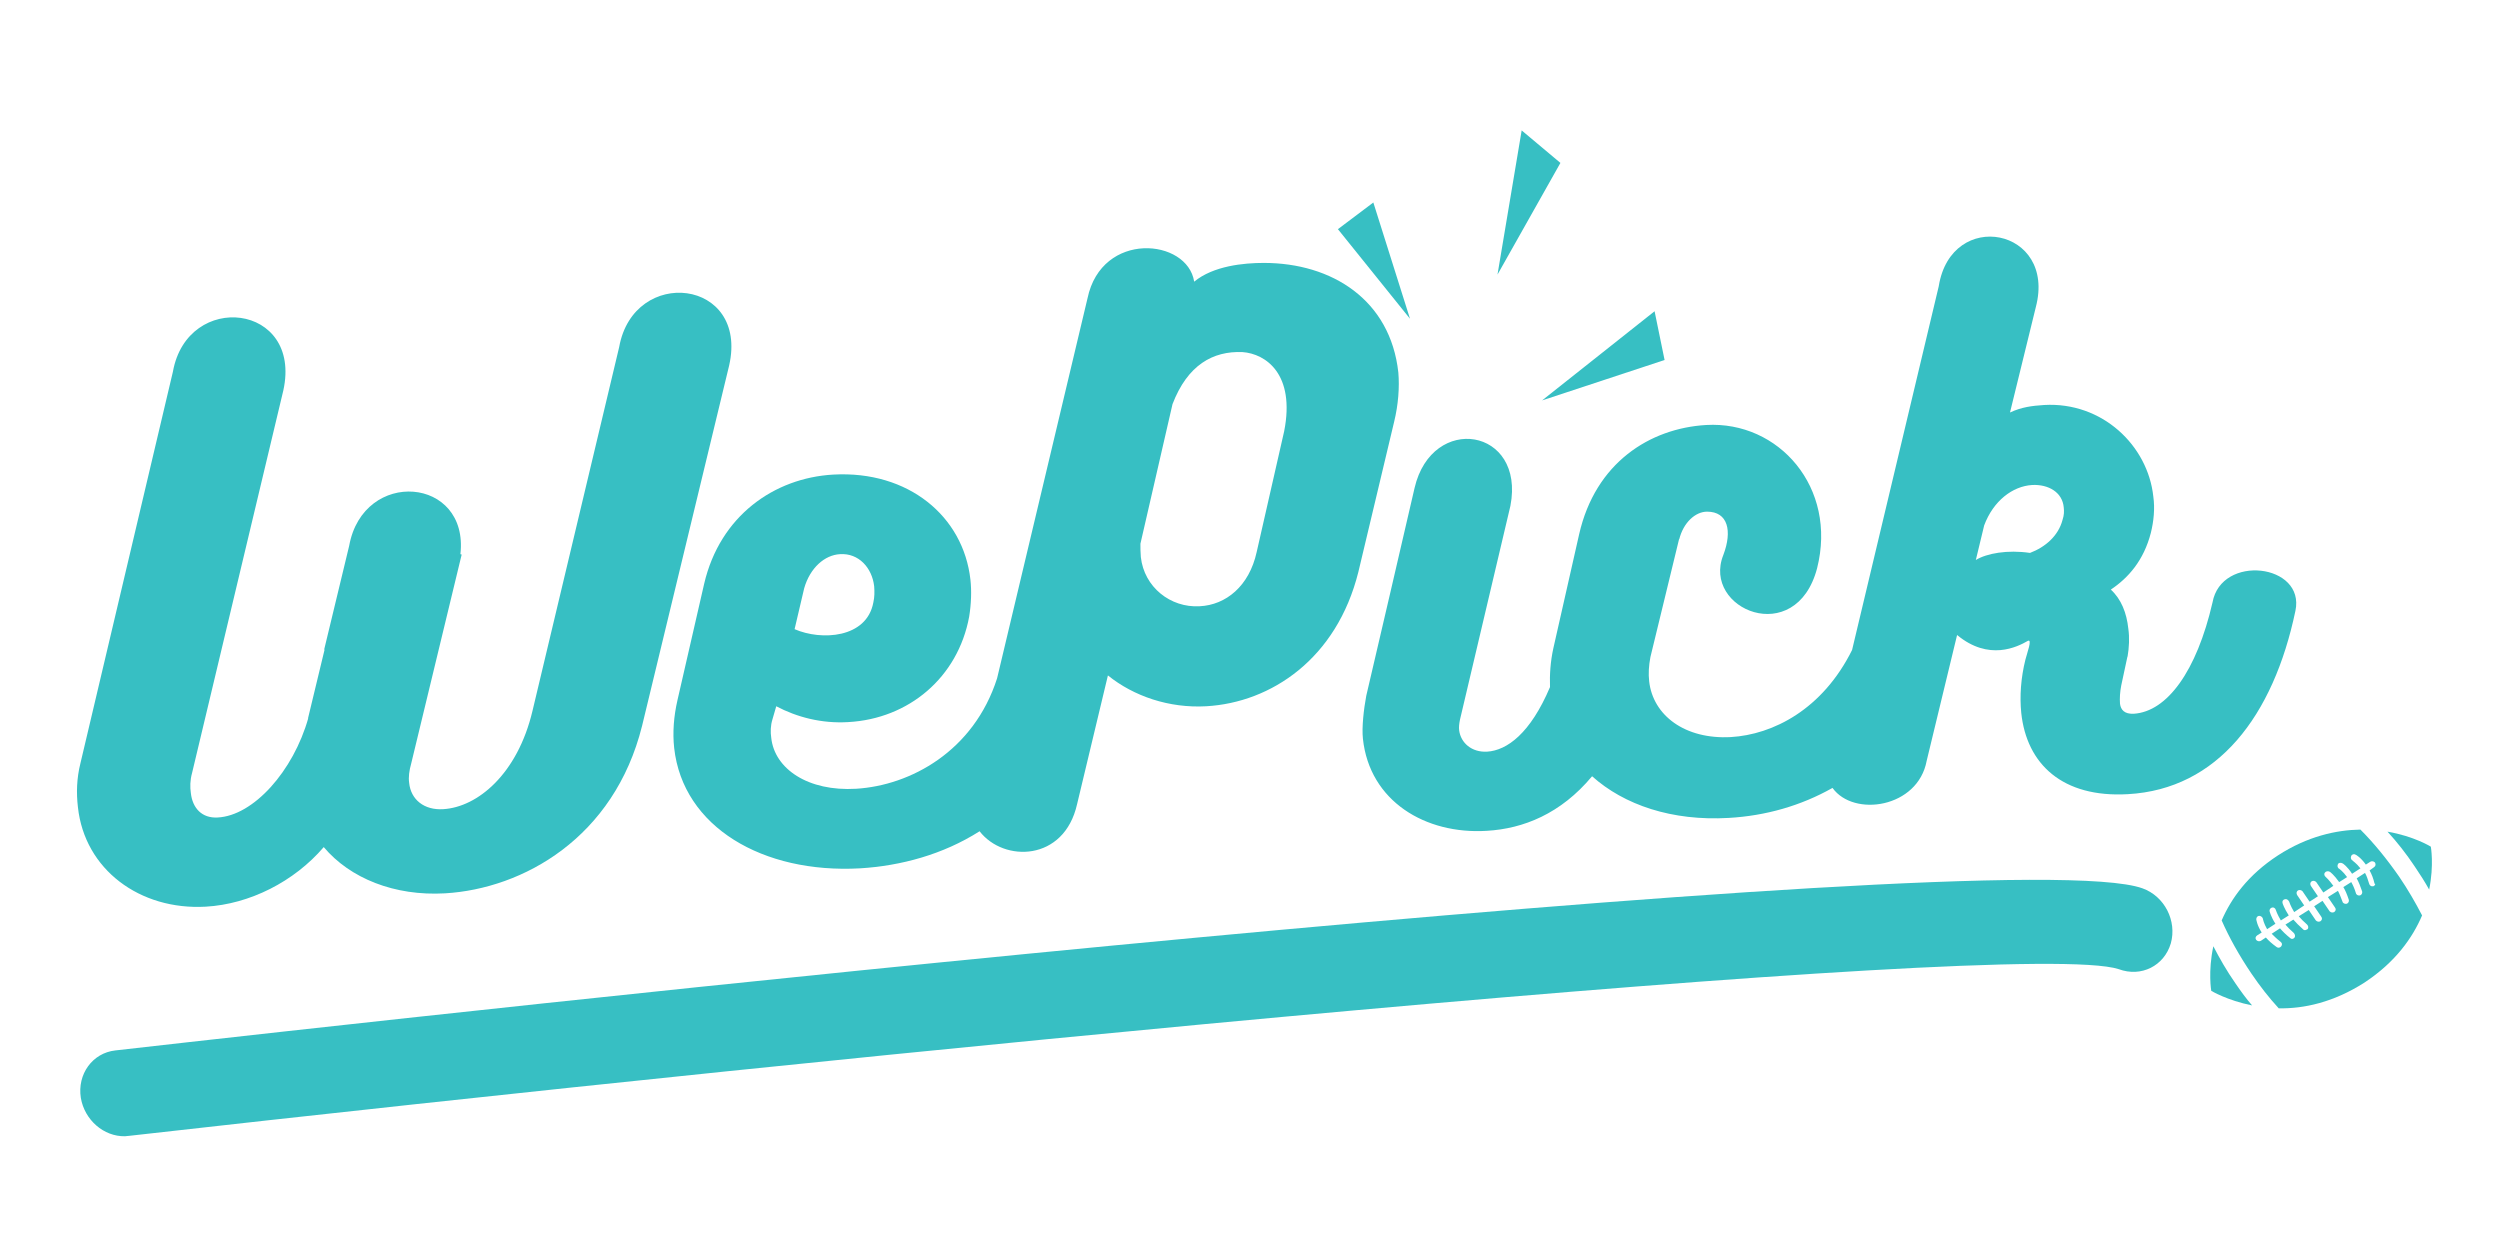 <?xml version="1.0" encoding="utf-8"?>
<!-- Generator: Adobe Illustrator 19.0.0, SVG Export Plug-In . SVG Version: 6.00 Build 0)  -->
<svg version="1.1" id="Layer_1" xmlns="http://www.w3.org/2000/svg" xmlns:xlink="http://www.w3.org/1999/xlink" x="0px" y="0px"
	 viewBox="0 0 600 300" style="enable-background:new 0 0 600 300;" xml:space="preserve">
<style type="text/css">
	.st0{fill:#37BFC3;}
</style>
<g>
	<g>
		<path class="st0" d="M334.6,101.2c1-4.1,1.3-8.3,1-11.8c-1.9-17.4-15.9-26.3-32.3-26.3c-4.8,0-12.1,0.7-16.7,4.5
			c-1.6-10.4-22.2-12.3-25.6,4l-21.7,91.2c-5.6,17.5-20.8,25.7-33.8,26.5c-11.6,0.7-19.6-4.8-20.4-12.2c-0.2-1.4-0.2-2.9,0.3-4.5
			l0.9-3.1c4.9,2.6,10.9,4.2,17.3,3.8c14.5-0.8,26.3-10.7,29-25.3c0.5-3.1,0.6-6.2,0.3-8.9c-1.7-15.2-14.9-26.2-32.9-25.2
			c-14.2,0.8-27.2,9.9-31,26.2l-6.4,27.9c-0.9,3.9-1.2,7.8-0.8,11.5c2.1,19,21.3,30.2,44.6,28.9c9.8-0.6,19.9-3.3,28.7-8.9
			c5.8,7.5,20.3,7.3,23.4-6.5l7.4-30.9c6.2,5,14.7,7.9,23.6,7.4c15.6-0.9,31.3-11.4,36.5-32.2L334.6,101.2z M193,141.2
			c1.4-4.9,4.9-8,8.6-8.2c4.5-0.3,7.7,3.3,8.2,7.7c0.1,1.3,0.1,2.6-0.2,3.9c-1.6,8.6-12.5,9.2-18.9,6.4L193,141.2z M308.2,103.5
			l-6.6,29c-1.8,8.2-7.4,12.7-13.7,13c-7,0.4-13.3-4.6-14.1-11.8c-0.1-1.1-0.1-2.2-0.1-3.5l0,0.3l7.7-33.5
			c3.6-9.4,9.7-12.8,16.8-12.5C303.8,84.9,310.9,89.8,308.2,103.5z"/>
		<path class="st0" d="M531,144.6c-3.8,16.5-10.9,26.2-18.9,26.7c-2.2,0.1-3.1-0.9-3.3-2.4c-0.1-1.3,0-2.9,0.3-4.4l1.5-7l0,0.2
			c0.4-2.3,0.5-4.7,0.2-6.8c-0.4-3.8-1.7-7.1-4.2-9.4c4.2-2.8,7.9-7,9.6-13.6c0.7-2.8,1-5.9,0.6-8.7c-1.3-12.3-12.3-22.8-26.2-22
			c-3,0.2-5.4,0.5-8.2,1.8l6.2-25.3c5-19-20.3-23.8-23.3-5l-20.8,87.3c-7.1,14.3-19,20.3-29.1,20.9c-11,0.6-18.7-5.2-19.6-13.4
			c-0.2-1.8-0.1-3.7,0.3-5.8l6.9-28.4l0,0.2c1-4.1,3.9-6.7,6.7-6.7c5,0,6.1,4.6,3.9,10.4c-5.2,13,17.4,22.5,22.5,3.2
			c4.9-19.4-9.2-35.4-26.6-34.4c-13.6,0.8-26.6,9.1-30.5,26.2l-6.2,27.4c-0.7,3.2-0.9,6.3-0.8,9.3c-4.7,11.1-10.3,15.2-15.1,15.5
			c-3.7,0.2-6.3-2.1-6.7-5.1c-0.1-0.8,0-1.6,0.2-2.6l12.1-51.3c3.6-18.7-18.8-22.3-23-4.3c-3.5,15.3-8.1,34.8-11.6,49.9
			c-0.6,3.2-1.1,7.6-0.8,10.3c1.6,15,15,23,29.7,22.1c8.8-0.5,17.8-4.1,25.3-13.1c7.7,6.9,19.2,10.8,32.8,10
			c8.8-0.5,17.3-2.9,24.9-7.2c5.1,7.1,20.5,4.8,22.6-6.5l7.3-30.2c7.6,6.3,14.4,2.9,17,1.4c1.1-0.5-0.2,2.9-0.6,4.5
			c-1.1,4.4-1.4,8.8-1,12.8c1.3,12.3,9.9,20.4,25.6,19.5c21.5-1.2,34.9-18.7,40.2-44C553.3,135.3,533.1,132.9,531,144.6z M495,124.8
			c-1,3.8-4.1,6.5-7.8,7.9c-5.4-0.8-10.4,0.1-13,1.7l2-8.3c2.2-5.9,6.8-9.4,11.5-9.7c4-0.2,7.3,1.8,7.6,5.4
			C495.4,122.7,495.4,123.6,495,124.8z"/>
		<path class="st0" d="M148.6,83.3l-20.8,87.3c-3.6,15.2-13.2,23.1-21.4,23.6c-4.6,0.3-7.8-2.3-8.2-6.3c-0.2-1.4,0-2.9,0.5-4.7
			l12.1-50.1l-0.3-0.1c2.1-18.6-23.3-20.7-26.7-2l-6,24.9l0.1,0l-4,16.6l0.1-0.2c-3.6,12.8-13.2,23.5-21.8,23.9
			c-3.7,0.2-6-2.2-6.4-5.9c-0.2-1.4-0.2-3,0.3-4.8l21.9-91.8c4.6-20.9-23-24-26.5-4.5l-22.2,94c-0.9,3.6-1,7.1-0.6,10.5
			c1.6,15,14.9,24.8,30.7,23.9c10.5-0.6,21.2-6,28.3-14.3c6.3,7.5,17,11.8,29.1,11.1c18.7-1.1,40.6-13.3,47.3-40.2l20.9-86.5
			C179.7,66.9,152.1,63.8,148.6,83.3z"/>
		<polyline class="st0" points="370.1,96.1 397.1,74.7 399.5,86.4 		"/>
		<polyline class="st0" points="359.4,65.9 365.2,31.3 374.5,39.1 		"/>
		<polyline class="st0" points="338.4,76.5 321.1,55 329.6,48.6 		"/>
	</g>
	<path class="st0" d="M30,272.7c-5.1,0.1-9.7-3.9-10.6-9.2c-0.9-5.7,2.8-10.8,8.3-11.4c75.5-8.6,454-50.6,486.5-38.9
		c5.3,1.9,8.3,7.8,6.8,13.2c-1.6,5.4-7.1,8.2-12.5,6.2c-23.3-7.6-305.2,20.5-477.5,40C30.6,272.6,30.3,272.7,30,272.7z"/>
	<g>
		<g>
			<path class="st0" d="M579.5,207.9c1.3,1.9,2.5,3.8,3.5,5.6c1.2-5.9,0.4-10.3,0.4-10.3s-4-2.5-10.4-3.6
				C575.3,202.1,577.5,204.9,579.5,207.9z"/>
			<path class="st0" d="M536.5,236c-2.1-3-3.8-6-5.3-8.9c-1.3,6.1-0.5,10.7-0.5,10.7s3.8,2.3,9.8,3.5
				C539.1,239.7,537.8,237.9,536.5,236z"/>
		</g>
		<path class="st0" d="M575.8,210.4c-3-4.3-6.1-8.1-9.3-11.3c-5.8,0.1-12.7,1.6-19.8,6.2c-7.2,4.7-11.2,10.3-13.5,15.6
			c1.8,4.1,4.2,8.4,7.1,12.7c2.1,3.1,4.3,5.9,6.6,8.4c6,0.1,13.1-1.4,20.6-6.2c7.4-4.9,11.5-10.7,13.8-16.1
			C579.7,216.6,577.9,213.5,575.8,210.4z M569.8,212.6c-0.1,0.1-0.2,0.1-0.3,0.1c-0.4,0.1-0.8-0.2-0.9-0.6c-0.3-1-0.6-1.9-1-2.6
			l-2,1.3c0.5,0.9,0.9,1.9,1.3,3.1c0.1,0.3,0,0.7-0.3,0.9c-0.1,0-0.1,0.1-0.2,0.1c-0.4,0.1-0.9-0.1-1-0.6c-0.3-1-0.7-1.9-1.1-2.6
			l-1.9,1.2c0.5,0.8,0.9,1.8,1.3,3c0.1,0.3,0,0.7-0.3,0.9c-0.1,0-0.1,0.1-0.2,0.1c-0.4,0.1-0.9-0.1-1-0.5c-0.4-1-0.7-1.9-1.1-2.6
			l-2.4,1.5l1.7,2.5c0.3,0.4,0.2,0.8-0.2,1.1c-0.4,0.2-0.8,0.1-1.1-0.2l-1.7-2.5l-2,1.3l1.7,2.5c0.3,0.4,0.2,0.8-0.2,1.1
			c-0.4,0.2-0.8,0.1-1.1-0.2l-1.7-2.5l-2.4,1.5c0.5,0.6,1.2,1.3,2,2c0.3,0.3,0.4,0.8,0.1,1.1c0,0-0.1,0.1-0.2,0.1
			c-0.3,0.2-0.7,0.2-0.9-0.1c-0.9-0.8-1.7-1.6-2.3-2.3l-1.9,1.2c0.5,0.6,1.2,1.3,2,2c0.3,0.3,0.4,0.8,0.2,1.1
			c-0.1,0.1-0.1,0.1-0.2,0.2c-0.3,0.2-0.6,0.2-0.9-0.1c-1-0.8-1.8-1.6-2.4-2.3l-2,1.3c0.6,0.6,1.2,1.2,2.1,1.9
			c0.4,0.3,0.5,0.7,0.2,1.1c-0.1,0.1-0.1,0.1-0.2,0.2c-0.3,0.2-0.6,0.2-0.9,0c-1.1-0.8-1.9-1.5-2.6-2.3l-1.2,0.8
			c-0.4,0.2-0.8,0.1-1.1-0.2c-0.3-0.4-0.2-0.8,0.2-1.1l1.1-0.7c-1.1-1.7-1.3-3.1-1.3-3.2c0-0.4,0.3-0.8,0.7-0.8
			c0.4,0,0.8,0.3,0.9,0.7c0,0.1,0.2,1.1,1,2.5l2-1.3c-1.1-1.7-1.4-3-1.4-3c-0.1-0.4,0.2-0.8,0.6-0.9c0.4-0.1,0.8,0.2,0.9,0.6
			c0,0,0.3,1,1.2,2.5l1.9-1.2c-1.1-1.7-1.5-2.9-1.5-3c-0.1-0.4,0.1-0.8,0.6-0.9c0.4-0.1,0.8,0.2,1,0.6c0,0,0.3,1,1.2,2.5l2.4-1.6
			l-1.7-2.5c-0.2-0.4-0.2-0.8,0.2-1.1c0.4-0.2,0.8-0.1,1.1,0.2l1.7,2.5l2-1.3l-1.7-2.5c-0.2-0.4-0.2-0.8,0.2-1.1
			c0.4-0.2,0.8-0.1,1.1,0.2l1.7,2.5l2.4-1.6c-1-1.4-1.8-2.1-1.8-2.1c-0.4-0.3-0.5-0.8-0.2-1.1c0.2-0.3,0.7-0.4,1.1-0.2
			c0.1,0,1.1,0.8,2.3,2.5l1.9-1.2c-1-1.4-1.9-2-1.9-2c-0.4-0.2-0.5-0.7-0.3-1.1c0.2-0.4,0.7-0.4,1.1-0.2c0.1,0,1.2,0.8,2.3,2.5
			l2-1.3c-1-1.3-1.9-1.8-1.9-1.9c-0.4-0.2-0.5-0.7-0.3-1.1c0.2-0.4,0.7-0.5,1-0.3c0.1,0,1.3,0.7,2.5,2.4l1.1-0.7
			c0.4-0.2,0.8-0.1,1.1,0.2c0.2,0.4,0.2,0.8-0.2,1.1l-1.1,0.8c0.5,0.9,0.9,1.9,1.2,3.2C570.2,212.1,570,212.4,569.8,212.6z"/>
	</g>
</g>
</svg>
